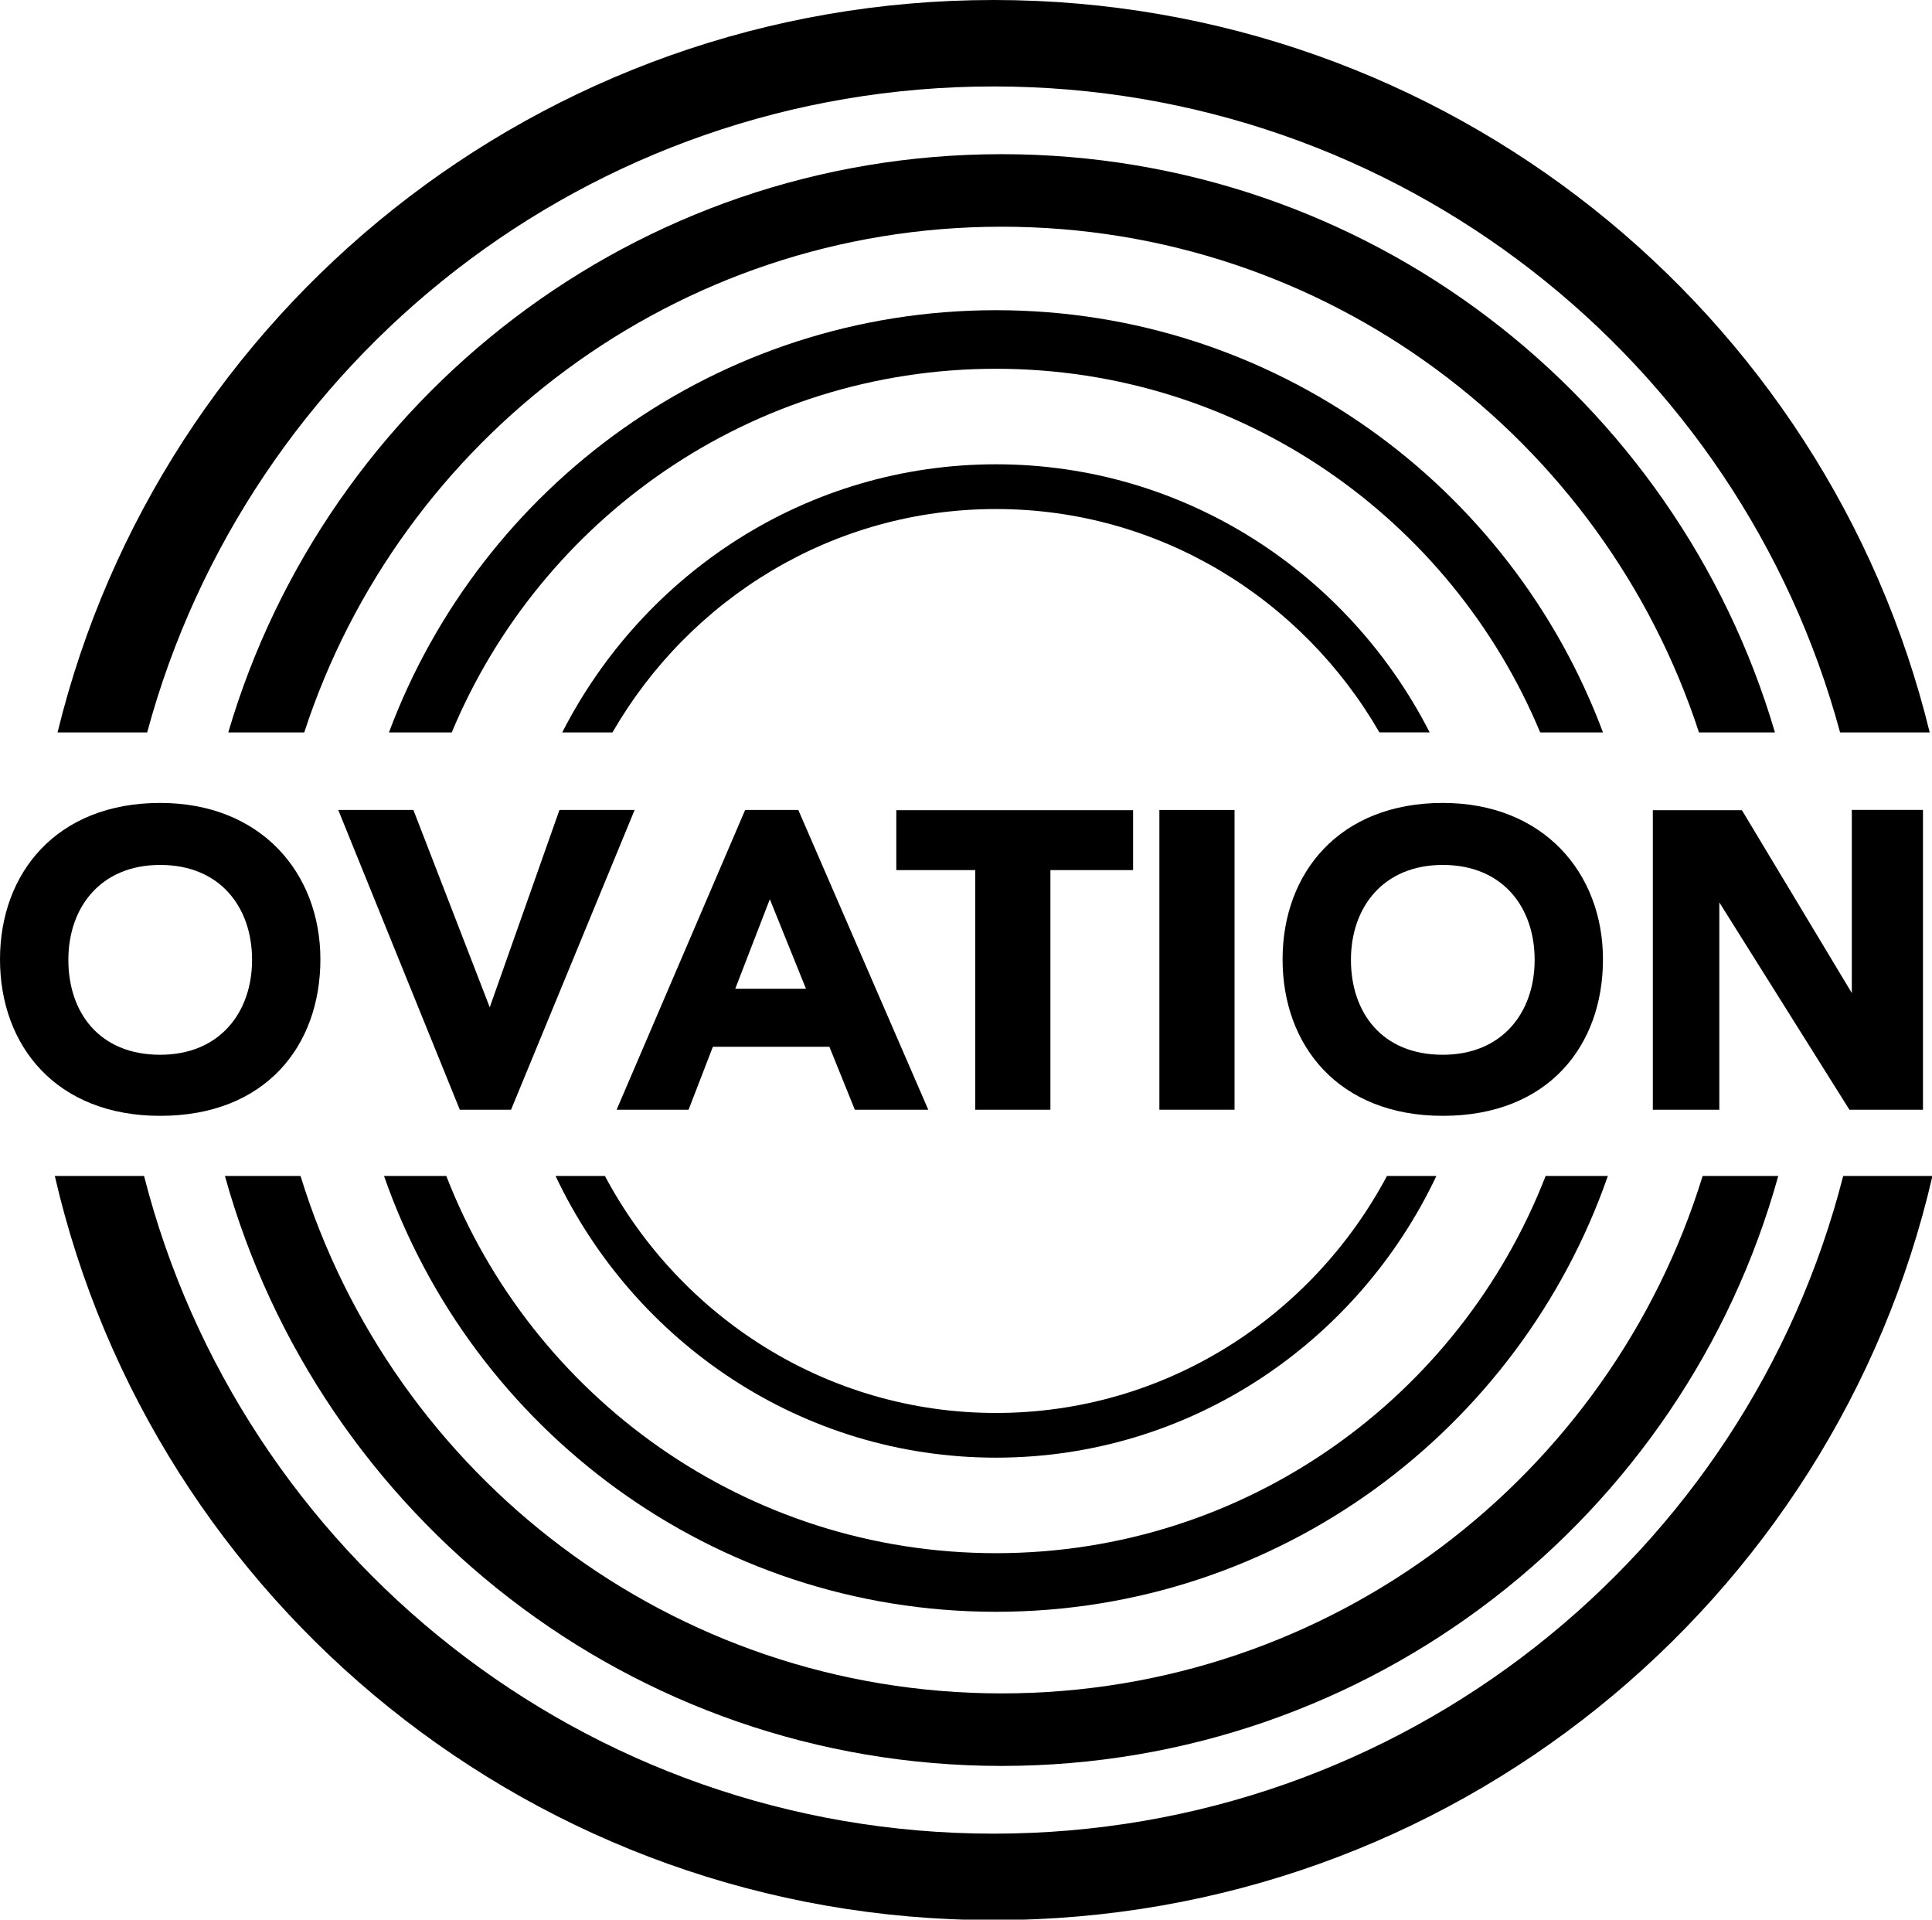 <?xml version="1.0" encoding="UTF-8" standalone="no"?>
<!-- Created with Inkscape (http://www.inkscape.org/) -->

<svg
   xmlns:dc="http://purl.org/dc/elements/1.1/"
   xmlns:cc="http://creativecommons.org/ns#"
   xmlns:rdf="http://www.w3.org/1999/02/22-rdf-syntax-ns#"
   xmlns:svg="http://www.w3.org/2000/svg"
   xmlns="http://www.w3.org/2000/svg"
   xmlns:sodipodi="http://sodipodi.sourceforge.net/DTD/sodipodi-0.dtd"
   xmlns:inkscape="http://www.inkscape.org/namespaces/inkscape"
   id="svg2985"
   version="1.1"
   inkscape:version="0.91 r13725"
   width="1000"
   height="993.426"
   sodipodi:docname="Ovation.svg">
  <defs
     id="defs2989" />
  <sodipodi:namedview
     pagecolor="#ffffff"
     bordercolor="#666666"
     borderopacity="1"
     objecttolerance="10"
     gridtolerance="10"
     guidetolerance="10"
     inkscape:pageopacity="0"
     inkscape:pageshadow="2"
     inkscape:window-width="1680"
     inkscape:window-height="931"
     id="namedview2987"
     showgrid="false"
     inkscape:object-paths="false"
     fit-margin-top="0"
     fit-margin-left="0"
     fit-margin-right="0"
     fit-margin-bottom="0"
     inkscape:zoom="0.34341398"
     inkscape:cx="375.33506"
     inkscape:cy="586.4798"
     inkscape:window-x="0"
     inkscape:window-y="1"
     inkscape:window-maximized="1"
     inkscape:current-layer="svg2985" />
  <g
     id="g3038"
     transform="translate(1568.815,-494.48)" />
  <g
     id="g3102"
     transform="matrix(0.668,0,0,0.668,-0.48,-0.271)"
     style="fill:#000000">
    <g
       style="fill:#000000;fill-opacity:1"
       id="g3043">
      <path
         id="path3036"
         d="m 770.625,0.406 c -351.253,0 -645.85,241.767 -725.312,567.406 l 69.438,0 C 192.617,279.556 456.743,67.375 770.625,67.375 c 313.882,0 578.008,212.181 655.875,500.438 l 69.438,0 C 1416.475,242.174 1121.878,0.406 770.625,0.406 z"
         style="fill:#000000;fill-opacity:1;fill-rule:evenodd;stroke:none"
         inkscape:connector-curvature="0" />
      <path
         style="fill:#000000;fill-opacity:1;fill-rule:evenodd;stroke:none"
         d="m 776.812,119.844 c -283.64,0 -523.099,189.037 -599.219,447.969 l 58.875,0 c 74.211,-227.429 288.078,-391.781 540.344,-391.781 252.266,0 466.133,164.352 540.344,391.781 l 58.875,0 C 1299.912,308.879 1060.454,119.844 776.812,119.844 z"
         id="path3032"
         inkscape:connector-curvature="0" />
      <path
         style="fill:#000000;fill-opacity:1;fill-rule:evenodd;stroke:none"
         d="m 772.438,240.719 c -215.288,0 -398.932,135.998 -470.344,327.094 l 48.656,0 c 69.015,-165.459 231.829,-281.719 421.688,-281.719 189.858,0 352.673,116.26 421.688,281.719 l 48.656,0 C 1171.371,376.714 987.728,240.719 772.438,240.719 z"
         id="path3028"
         inkscape:connector-curvature="0" />
      <path
         style="fill:#000000;fill-opacity:1;fill-rule:evenodd;stroke:none"
         d="m 772.438,360.094 c -146.202,0 -273.037,84.32 -336.062,207.719 l 38.906,0 C 535.096,464.258 645.788,394.75 772.438,394.75 c 126.649,0 237.31,69.508 297.125,173.062 l 38.938,0 C 1045.476,444.41 918.642,360.094 772.438,360.094 z"
         id="path3024"
         inkscape:connector-curvature="0" />
    </g>
    <g
       style="fill:#000000;fill-opacity:1"
       id="g3050">
      <path
         id="path2997"
         d="m 43.188,911.438 c 76.165,330.207 372.933,576.469 727.438,576.469 354.504,0 651.272,-246.262 727.438,-576.469 l -69.156,0 c -74.731,292.861 -341.119,509.5 -658.281,509.5 -317.162,0 -583.55,-216.638 -658.281,-509.5 l -69.156,0 z"
         style="fill:#000000;fill-opacity:1;fill-rule:evenodd;stroke:none"
         inkscape:connector-curvature="0" />
      <path
         style="fill:#000000;fill-opacity:1;fill-rule:evenodd;stroke:none"
         d="m 175,911.438 c 73.147,263.57 314.875,457.031 601.812,457.031 286.938,0 528.635,-193.462 601.781,-457.031 l -58.594,0 c -71.432,232.11 -287.585,400.844 -543.188,400.844 -255.603,0 -471.787,-168.734 -543.219,-400.844 l -58.594,0 z"
         id="path3003"
         inkscape:connector-curvature="0" />
      <path
         style="fill:#000000;fill-opacity:1;fill-rule:evenodd;stroke:none"
         d="m 298.281,911.438 c 68.514,196.608 254.936,337.625 474.156,337.625 219.22,0 405.611,-141.018 474.125,-337.625 l -48.219,0 c -66.407,171.023 -232.055,292.219 -425.906,292.219 -193.852,0 -359.499,-121.196 -425.906,-292.219 l -48.25,0 z"
         id="path3005"
         inkscape:connector-curvature="0" />
      <path
         style="fill:#000000;fill-opacity:1;fill-rule:evenodd;stroke:none"
         d="m 431.188,911.438 c 61.068,129.103 190.93,218.219 341.25,218.219 150.32,0 280.182,-89.116 341.25,-218.219 l -38.281,0 c -58.257,109.335 -172.08,183.594 -302.969,183.594 -130.889,0 -244.743,-74.259 -303,-183.594 l -38.25,0 z"
         id="path3007"
         inkscape:connector-curvature="0" />
    </g>
    <g
       style="fill:#000000;fill-opacity:1"
       id="g3093">
      <path
         style="fill:#000000;fill-opacity:1;fill-rule:evenodd;stroke:none"
         d="m 124.844,622.438 c -80.198,0 -124.125,54.245 -124.125,121.188 0,66.942 43.563,121.219 124.125,121.219 81.654,0 124.125,-54.277 124.125,-121.219 0,-66.942 -46.111,-121.188 -124.125,-121.188 z m 0,48.031 c 46.589,0 71.188,32.924 71.188,73.531 0,40.608 -24.963,73.531 -71.188,73.531 -47.317,0 -71.156,-32.924 -71.156,-73.531 0,-40.608 24.931,-73.531 71.156,-73.531 z"
         id="path3059"
         inkscape:connector-curvature="0" />
      <path
         id="path3062"
         d="m 1118.648,622.438 c -80.198,0 -124.125,54.245 -124.125,121.188 0,66.942 43.563,121.219 124.125,121.219 81.654,0 124.125,-54.277 124.125,-121.219 0,-66.942 -46.111,-121.188 -124.125,-121.188 z m 0,48.031 c 46.589,0 71.188,32.924 71.188,73.531 0,40.608 -24.963,73.531 -71.188,73.531 -47.317,0 -71.156,-32.924 -71.156,-73.531 0,-40.608 24.931,-73.531 71.156,-73.531 z"
         style="fill:#000000;fill-opacity:1;fill-rule:evenodd;stroke:none"
         inkscape:connector-curvature="0" />
      <path
         style="fill:#000000;fill-opacity:1;fill-rule:evenodd;stroke:none"
         d="m 262.812,627.875 94.195,232.25 39.69,0 95.771,-232.25 -58.25,0 L 380.199,780.773 321.031,627.875 z"
         id="rect3064"
         inkscape:connector-curvature="0"
         sodipodi:nodetypes="cccccccc" />
      <path
         style="fill:#000000;fill-opacity:1;fill-rule:evenodd;stroke:none"
         d="m 695.219,628.062 0,46.406 61.156,0 0,185.656 58.25,0 0,-185.656 64.062,0 0,-46.406 -183.469,0 z"
         id="path3067"
         inkscape:connector-curvature="0" />
      <path
         style="fill:#000000;fill-opacity:1;fill-rule:evenodd;stroke:none"
         d="m 899.061,627.886 58.239,0 0,232.227 -58.239,0 z"
         id="path3069"
         inkscape:connector-curvature="0" />
      <path
         style="fill:#000000;fill-opacity:1;fill-rule:evenodd;stroke:none"
         d="M 578.094,627.875 478.5,860.125 l 55.75,0 18.844,-48.781 90.281,0 19.719,48.781 56.906,0 -100.719,-232.25 -41.188,0 z m 19.125,69.156 28,69.344 -54.781,0 26.781,-69.344 z"
         id="path3073"
         inkscape:connector-curvature="0" />
      <path
         style="fill:#000000;fill-opacity:1;fill-rule:evenodd;stroke:none"
         d="m 1435.594,627.812 0,141.906 -85.156,-141.656 -69.031,0 0,232.062 51.531,0 0,-160.625 100.812,160.625 56.974,0 0,-232.312 z"
         id="path3075"
         inkscape:connector-curvature="0"
         sodipodi:nodetypes="ccccccccccc" />
    </g>
  </g>
</svg>
